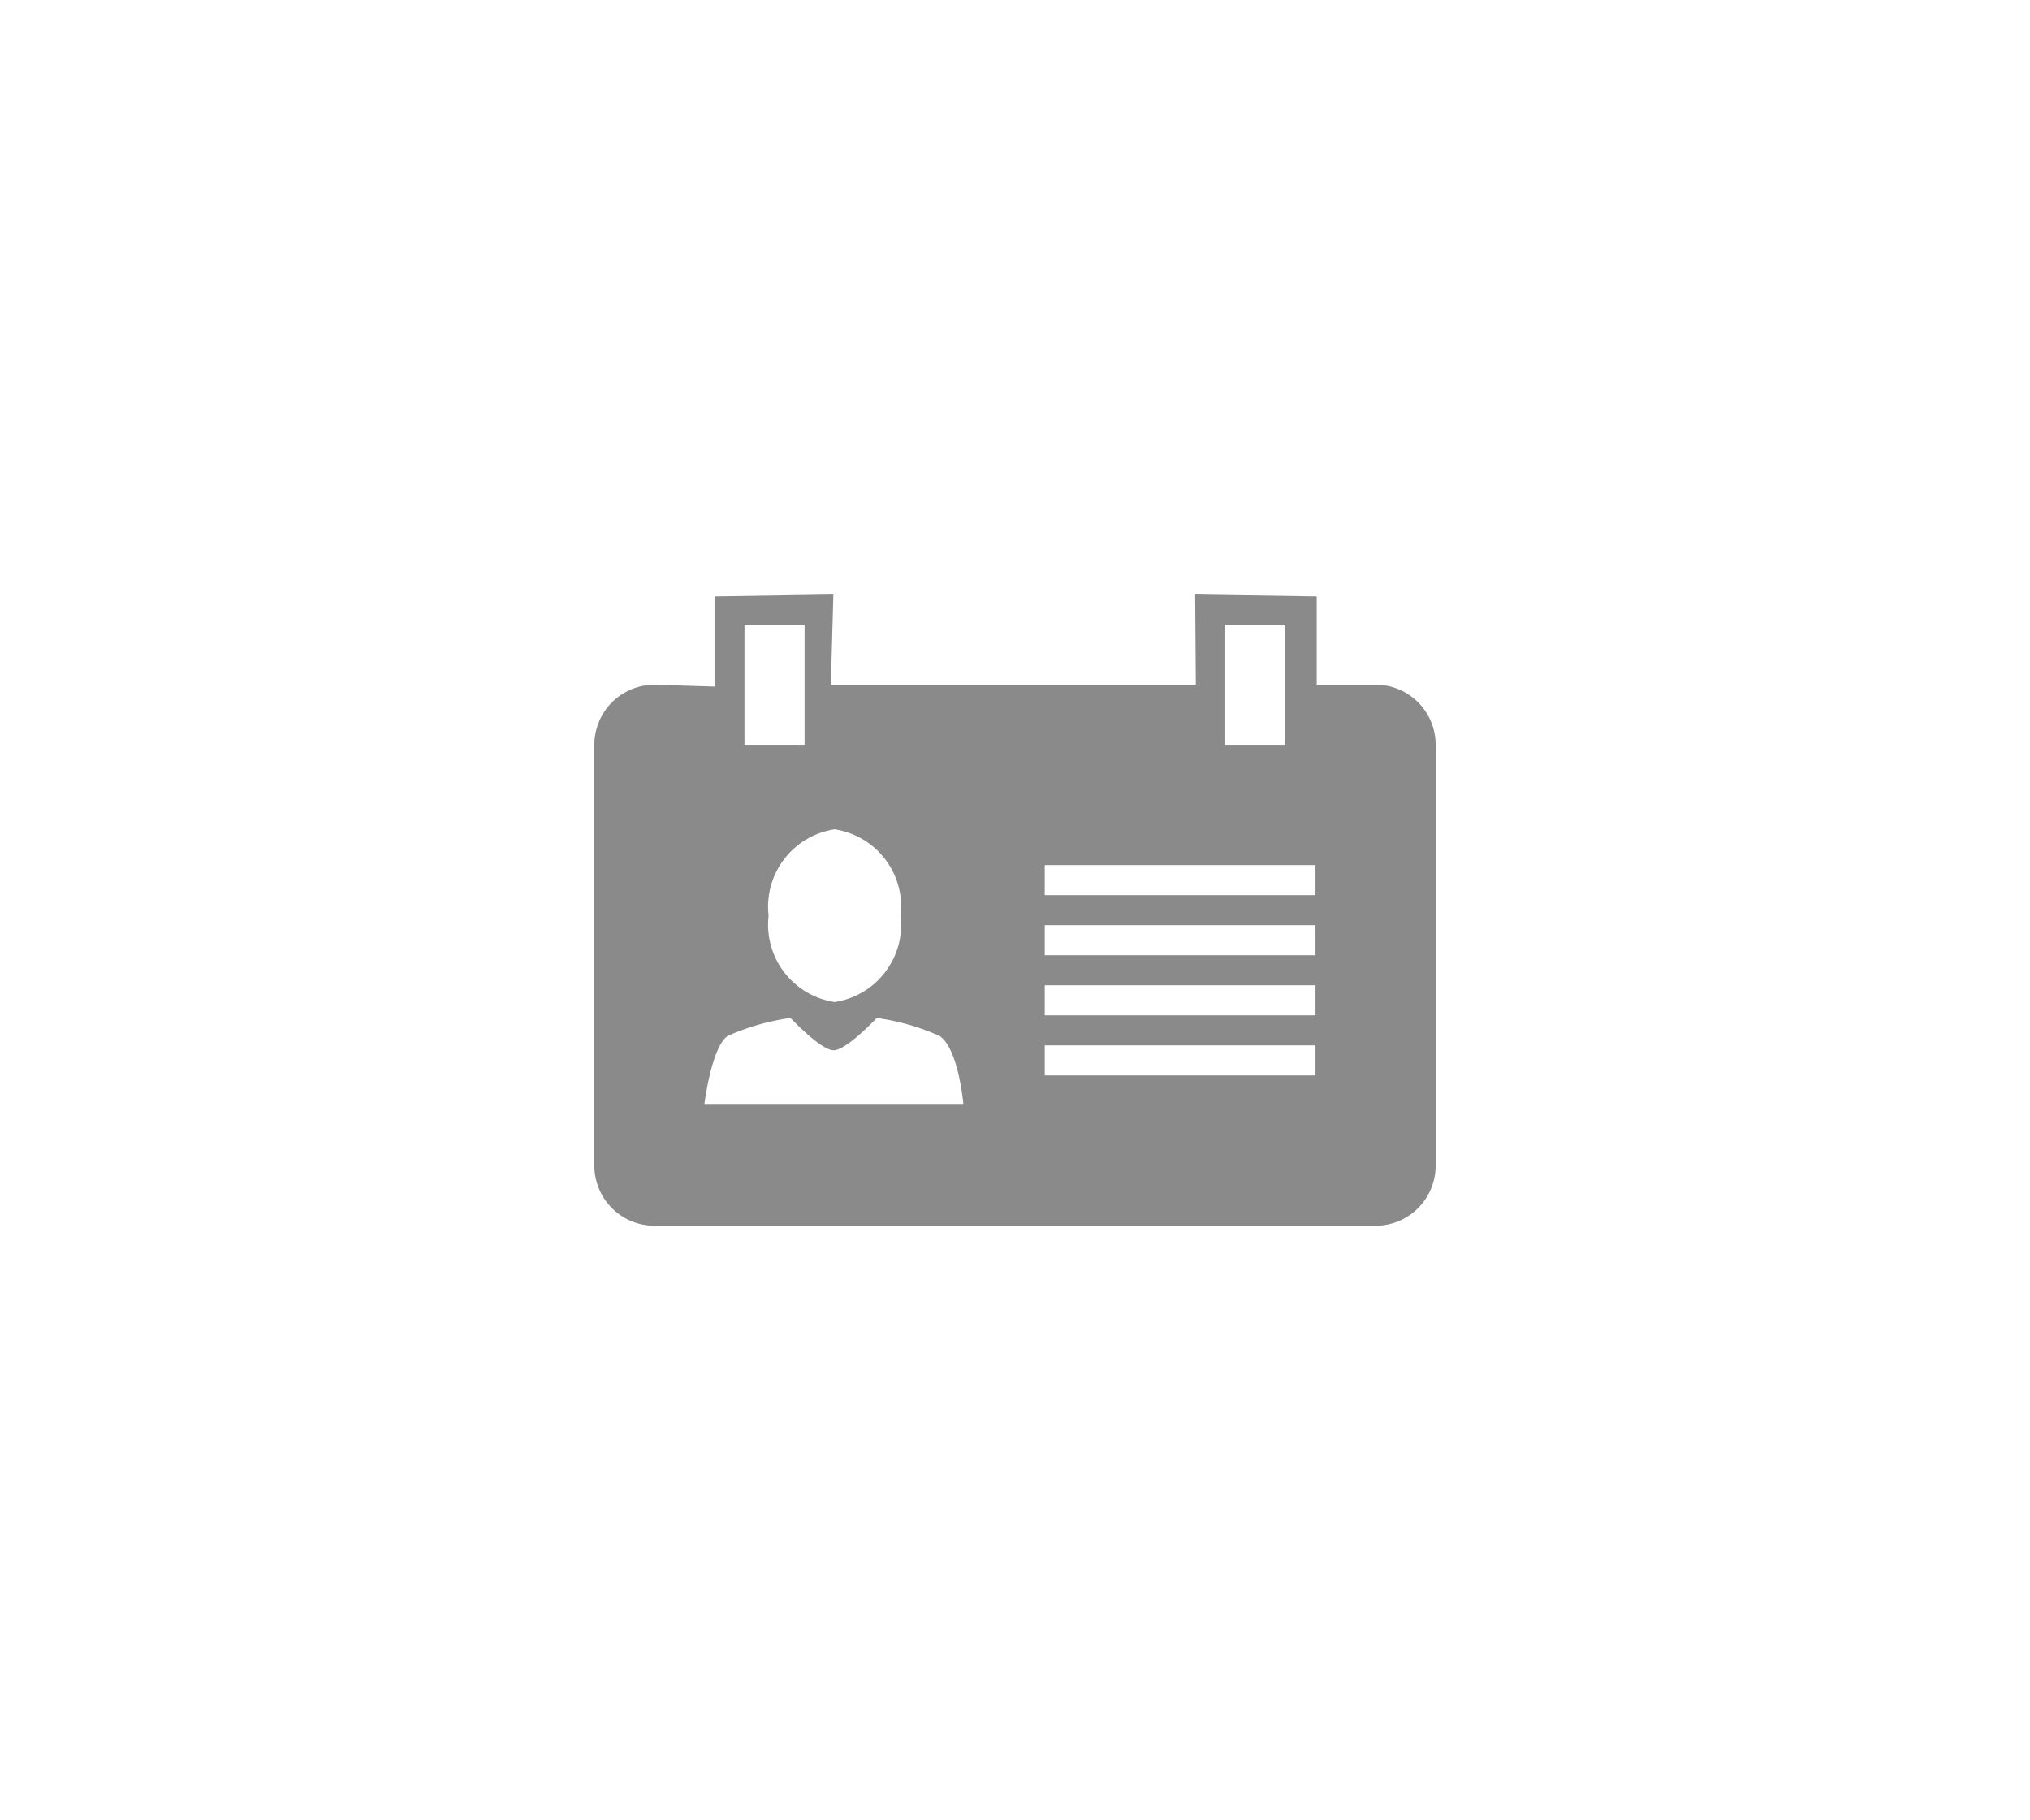 <svg xmlns="http://www.w3.org/2000/svg" xmlns:xlink="http://www.w3.org/1999/xlink" width="30.743" height="27.557" viewBox="0 0 30.743 27.557">
  <defs>
    <filter id="Icon_metro-profile" x="0" y="0" width="30.743" height="27.557" filterUnits="userSpaceOnUse">
      <feOffset dy="2" input="SourceAlpha"/>
      <feGaussianBlur stdDeviation="3" result="blur"/>
      <feFlood flood-opacity="0.161"/>
      <feComposite operator="in" in2="blur"/>
      <feComposite in="SourceGraphic"/>
    </filter>
  </defs>
  <g transform="matrix(1, 0, 0, 1, 0, 0)" filter="url(#Icon_metro-profile)">
    <path id="Icon_metro-profile-2" data-name="Icon metro-profile" d="M16.332,9.077h-.891V7.74L13.6,7.712l.01,1.365H8.083l.038-1.365-1.8.028V9.106l-.91-.028a.911.911,0,0,0-.91.91v6.372a.911.911,0,0,0,.91.91H16.332a.911.911,0,0,0,.91-.91V9.988A.911.911,0,0,0,16.332,9.077Zm-2.276-.91h.91v1.82h-.91Zm-5.916,3.1a1.185,1.185,0,0,1,1,1.308,1.185,1.185,0,0,1-1,1.308,1.185,1.185,0,0,1-1-1.308,1.185,1.185,0,0,1,1-1.308Zm-1.365-3.1h.91v1.82h-.91Zm-.607,7.258s.108-.866.353-1.029a3.49,3.49,0,0,1,.951-.272s.458.489.653.489.652-.489.652-.489a3.48,3.48,0,0,1,.952.272c.288.192.36,1.029.36,1.029H6.168Zm9.254-.431h-4.1v-.455h4.1Zm0-.91h-4.1v-.455h4.1Zm0-.91h-4.1v-.455h4.1Zm0-.91h-4.1v-.455h4.1Z" transform="translate(4.5 -0.71)" fill="#8a8a8a"/>
  </g>
</svg>
